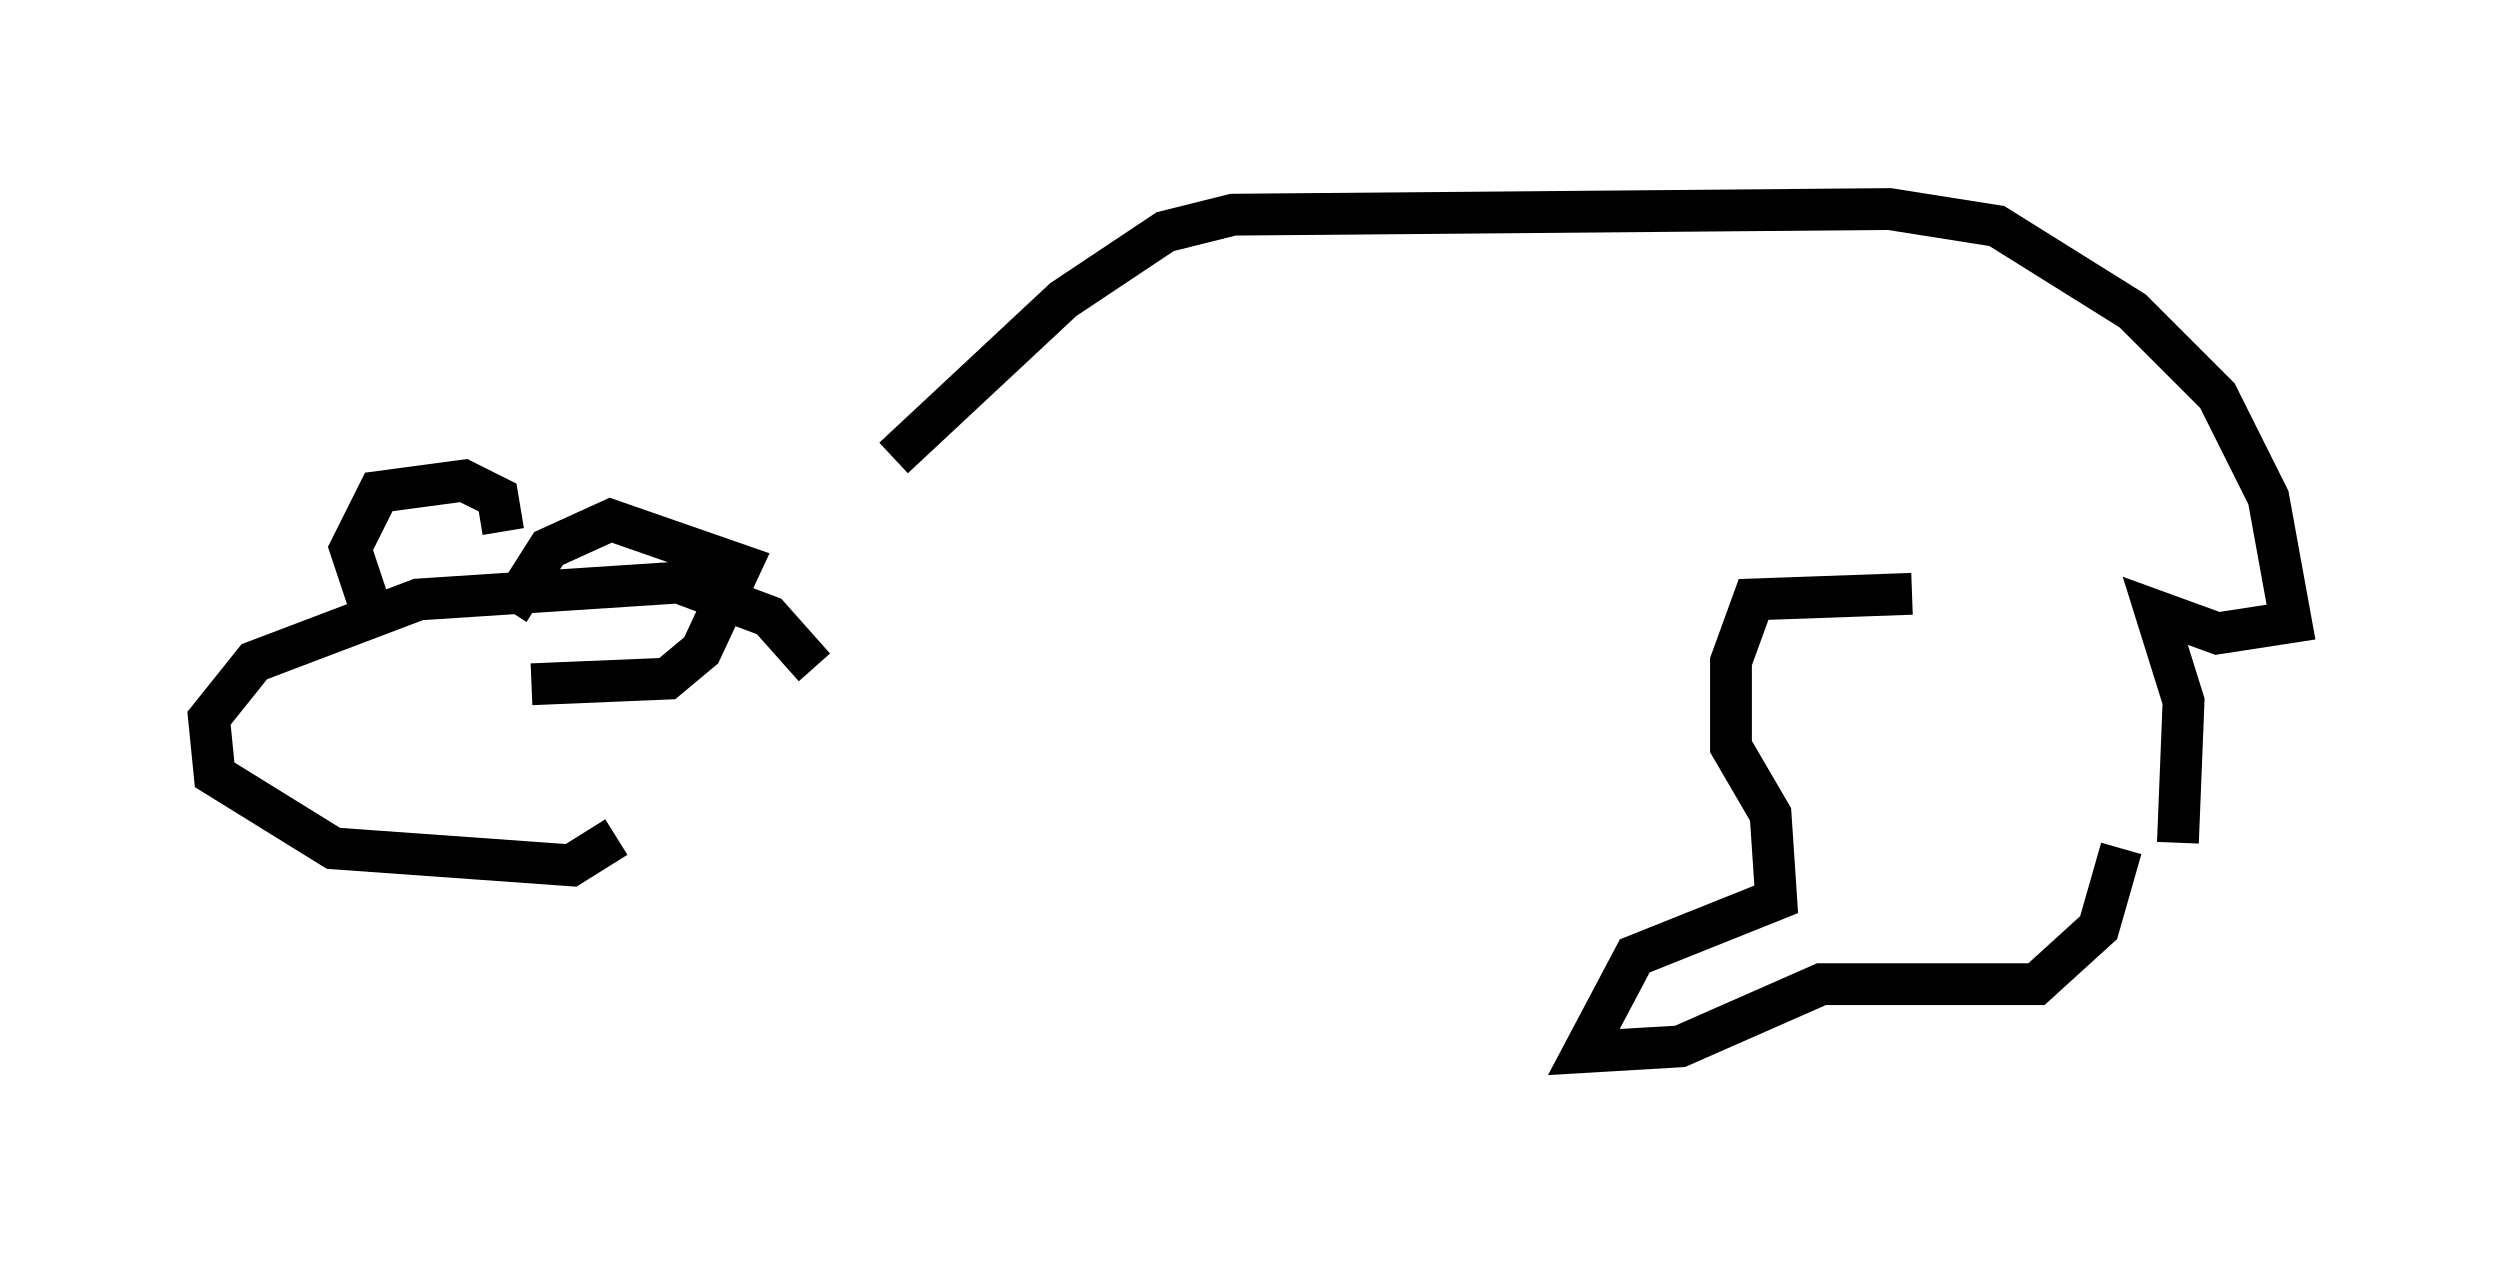 <?xml version="1.0" encoding="utf-8" ?>
<svg baseProfile="full" height="30.162" version="1.1" width="59.796" xmlns="http://www.w3.org/2000/svg" xmlns:ev="http://www.w3.org/2001/xml-events" xmlns:xlink="http://www.w3.org/1999/xlink"><defs /><rect fill="white" height="30.162" width="59.796" x="0" y="0" /><path d="M16.502, 19.479 m4.871, -8.525 l4.059, -3.789 2.436, -1.624 l1.624, -0.406 15.697, -0.135 l2.571, 0.406 3.248, 2.03 l2.03, 2.03 1.218, 2.436 l0.541, 2.977 -1.759, 0.271 l-1.488, -0.541 0.677, 2.165 l-0.135, 3.383 m-6.36, -5.954 l-3.789, 0.135 -0.541, 1.488 l0.0, 2.03 0.947, 1.624 l0.135, 2.03 -3.383, 1.353 l-1.218, 2.3 2.3, -0.135 l3.383, -1.488 5.142, 0.0 l1.488, -1.353 0.541, -1.894 m-31.258, -4.33 l-1.083, -1.218 -2.165, -0.812 l-6.225, 0.406 -3.924, 1.488 l-1.083, 1.353 0.135, 1.353 l2.842, 1.759 5.683, 0.406 l1.083, -0.677 m-2.03, -3.654 l3.248, -0.135 0.812, -0.677 l0.947, -2.03 -3.112, -1.083 l-1.488, 0.677 -0.947, 1.488 m-0.135, -1.894 l-0.135, -0.812 -0.812, -0.406 l-2.03, 0.271 -0.677, 1.353 l0.677, 2.03 " fill="none" stroke="black" stroke-width="1" /></svg>